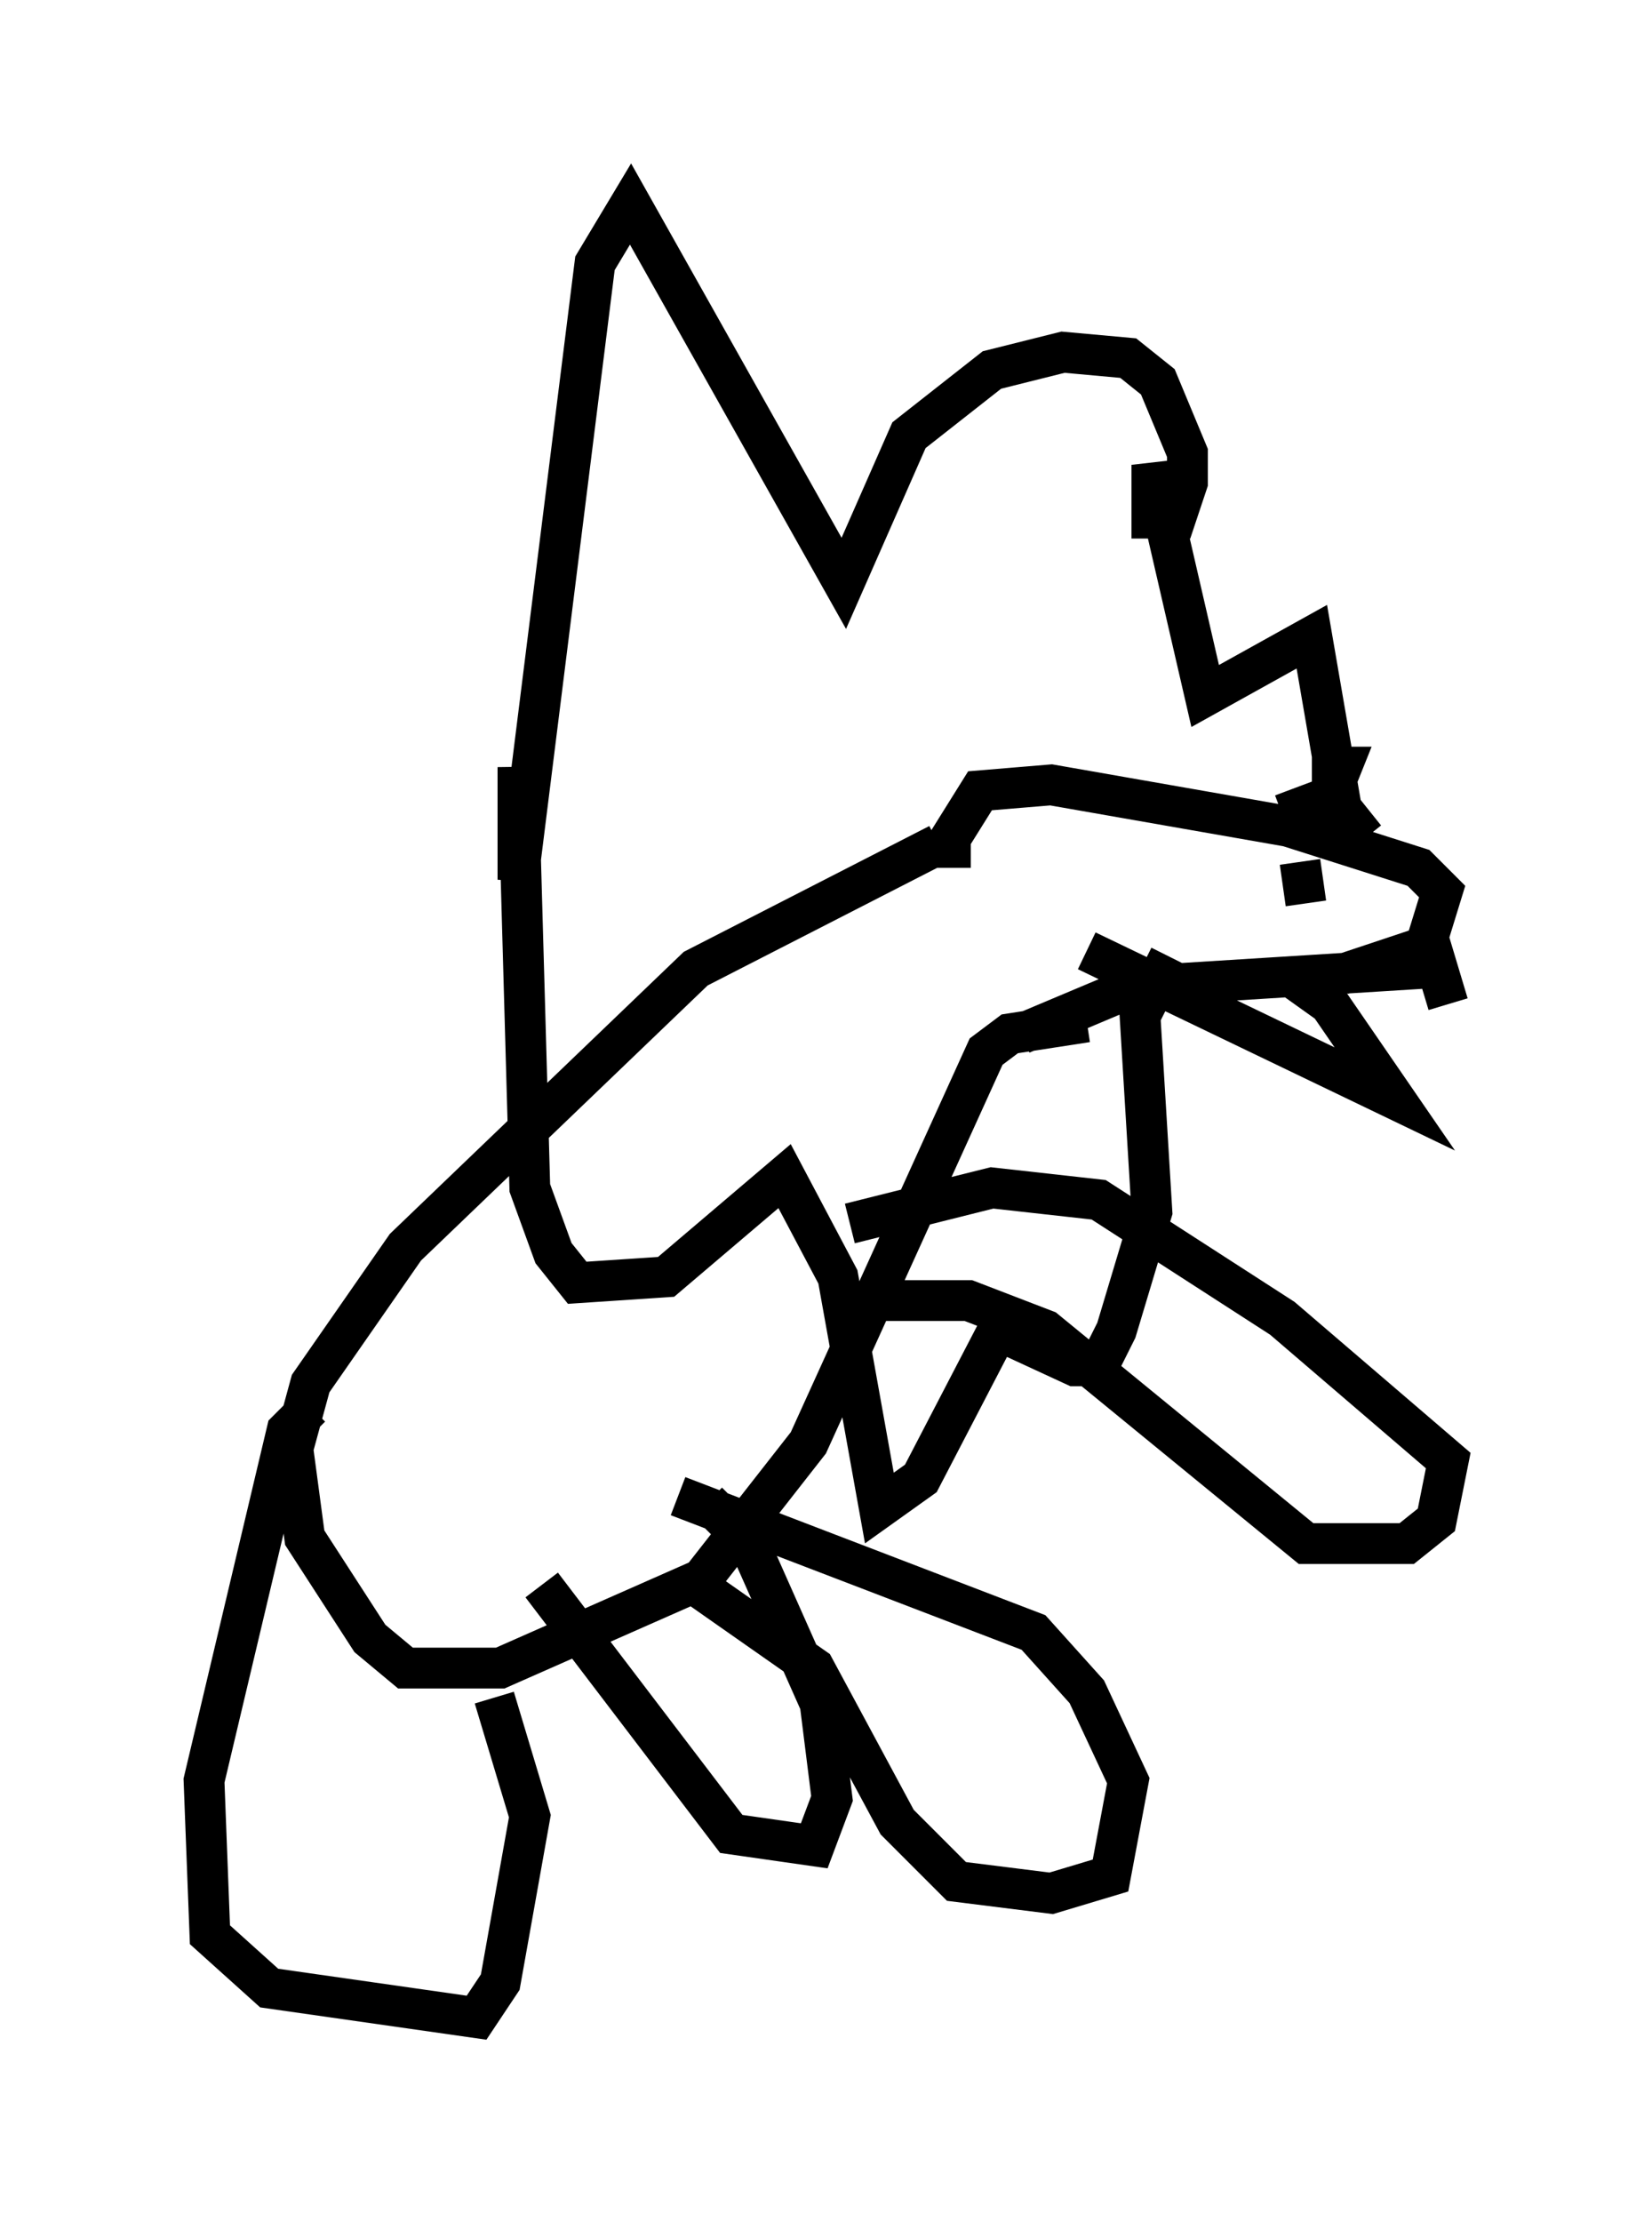 <?xml version="1.0" encoding="utf-8" ?>
<svg baseProfile="full" height="54.447" version="1.1" width="40.503" xmlns="http://www.w3.org/2000/svg" xmlns:ev="http://www.w3.org/2001/xml-events" xmlns:xlink="http://www.w3.org/1999/xlink"><defs /><rect fill="white" height="54.447" width="40.503" x="0" y="0" /><path d="M24.464, 24.464 m-0.726, 0.145 m1.307, 0.726 l2.76, -1.162 6.972, -0.436 l0.581, -1.888 -0.581, -0.581 l-3.196, -1.017 -5.81, -1.017 l-1.743, 0.145 -0.726, 1.162 l0.0, 0.726 m10.168, -0.726 l-0.581, -0.726 -0.726, -4.212 l-2.615, 1.453 -1.307, -5.665 l0.0, 1.307 0.581, 0.0 l0.291, -0.872 0.0, -0.726 l-0.726, -1.743 -0.726, -0.581 l-1.598, -0.145 -1.743, 0.436 l-2.034, 1.598 -1.598, 3.631 l-5.229, -9.296 -0.872, 1.453 l-1.888, 15.106 0.0, -2.76 l0.291, 10.313 0.581, 1.598 l0.581, 0.726 2.179, -0.145 l2.905, -2.469 1.307, 2.469 l1.017, 5.665 1.017, -0.726 l1.888, -3.631 1.888, 0.872 l0.581, 0.0 0.436, -0.872 l0.872, -2.905 -0.291, -4.793 l0.726, -1.453 m-5.665, -2.76 l-5.955, 3.05 -7.117, 6.827 l-2.324, 3.341 -0.436, 1.598 l0.291, 2.179 1.598, 2.469 l0.872, 0.726 2.324, 0.0 l4.939, -2.179 2.615, -3.341 l4.358, -9.587 0.581, -0.436 l1.888, -0.291 m-5.81, 4.939 l3.486, -0.872 2.615, 0.291 l4.503, 2.905 4.067, 3.486 l-0.291, 1.453 -0.726, 0.581 l-2.469, 0.0 -6.391, -5.229 l-1.888, -0.726 -2.179, 0.0 m-4.939, 4.793 l8.715, 3.341 1.307, 1.453 l1.017, 2.179 -0.436, 2.324 l-1.453, 0.436 -2.324, -0.291 l-1.453, -1.453 -2.034, -3.777 l-2.905, -2.034 m-9.441, -4.358 l-0.581, 0.581 -2.034, 8.57 l0.145, 3.777 1.453, 1.307 l5.084, 0.726 0.581, -0.872 l0.726, -4.067 -0.872, -2.905 m1.162, -2.76 l4.648, 6.101 2.034, 0.291 l0.436, -1.162 -0.291, -2.324 l-1.743, -3.922 -1.017, -1.017 m14.525, -15.687 l0.145, 1.017 m-5.374, 1.162 l7.553, 3.631 -1.598, -2.324 l-1.017, -0.726 m1.307, 0.0 l2.179, -0.726 0.436, 1.453 m-4.067, -4.648 l1.162, -0.436 0.291, -0.726 l-0.726, 0.0 " fill="none" stroke="black" stroke-width="1" /></svg>